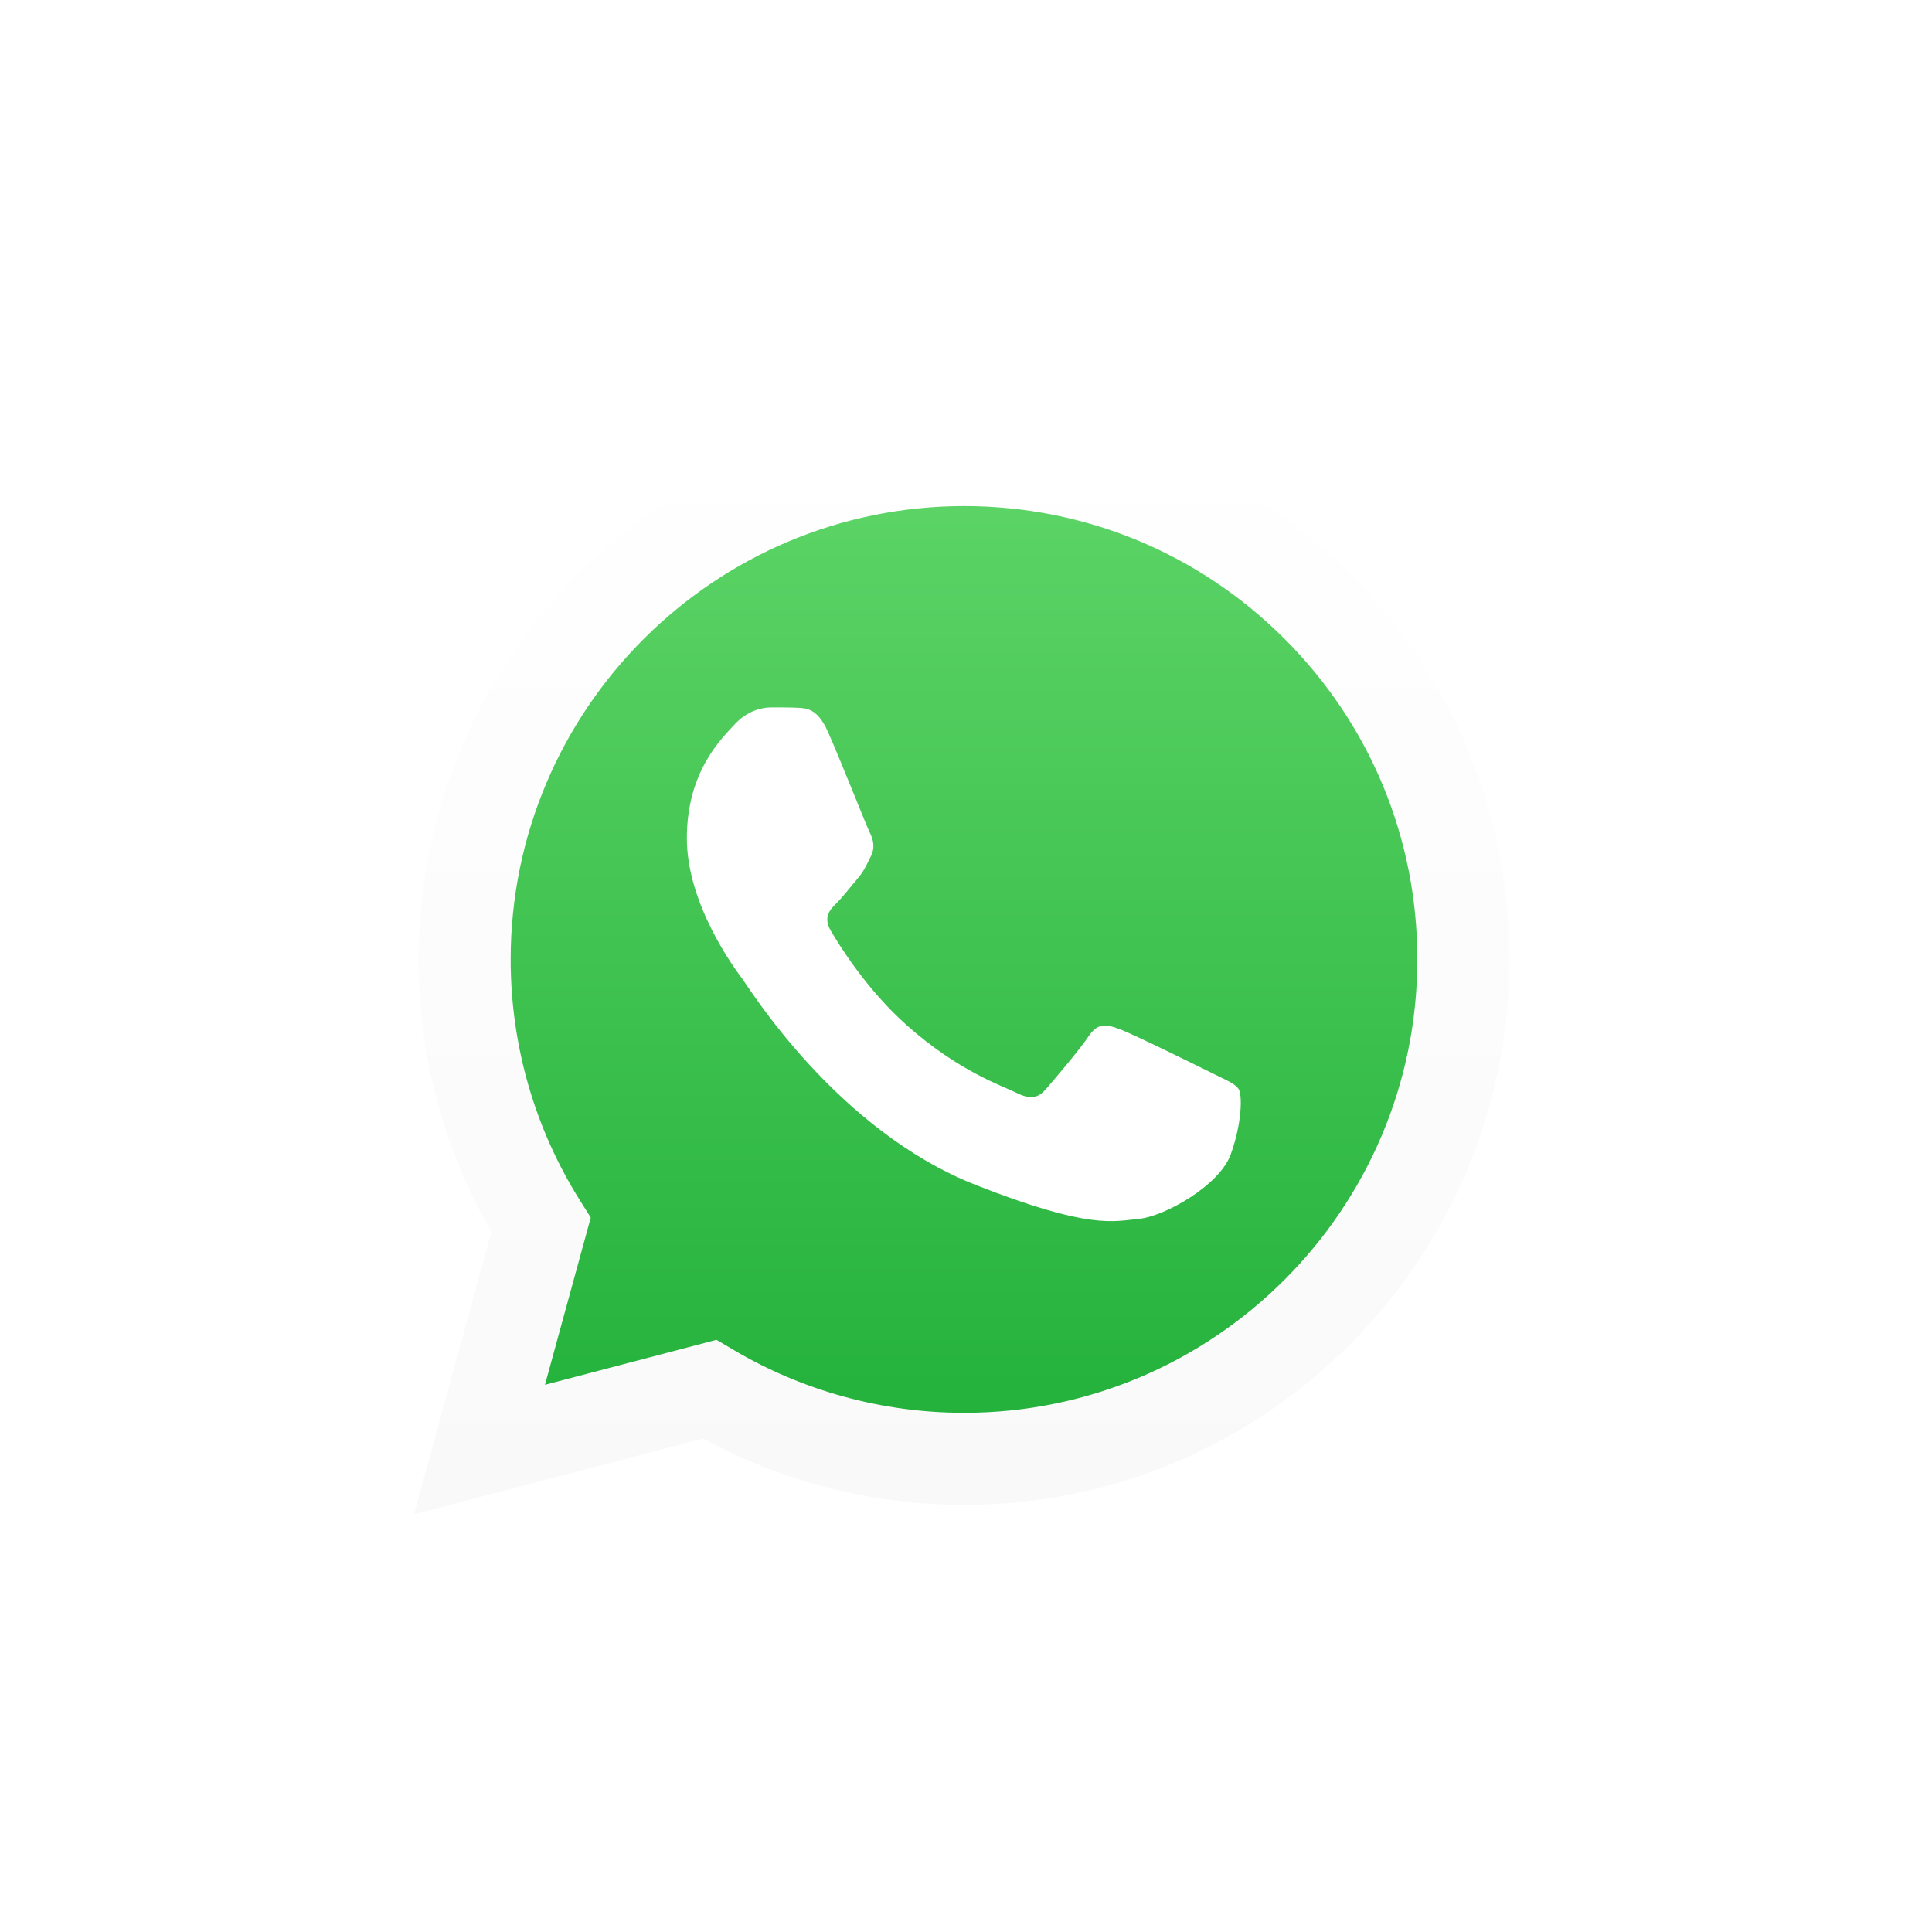 <svg width="112" height="112" viewBox="0 0 112 112" fill="none" xmlns="http://www.w3.org/2000/svg">
<g filter="url(#filter0_d_287_791)">
<path d="M25.355 47.617C25.354 52.994 26.759 58.245 29.43 62.873L25.1 78.685L41.281 74.442C45.757 76.878 50.771 78.155 55.867 78.155H55.881C72.703 78.155 86.397 64.466 86.404 47.641C86.407 39.488 83.235 31.822 77.472 26.054C71.709 20.286 64.045 17.108 55.879 17.105C39.055 17.105 25.362 30.793 25.355 47.617" fill="url(#paint0_linear_287_791)"/>
<path d="M24.265 47.607C24.264 53.178 25.719 58.616 28.486 63.41L24 79.788L40.762 75.394C45.38 77.912 50.58 79.239 55.871 79.241H55.885C73.311 79.241 87.496 65.06 87.504 47.632C87.507 39.186 84.221 31.244 78.251 25.27C72.281 19.296 64.343 16.003 55.885 16C38.456 16 24.273 30.179 24.266 47.607H24.265ZM34.247 62.584L33.622 61.591C30.991 57.407 29.602 52.573 29.604 47.609C29.61 33.123 41.399 21.338 55.895 21.338C62.915 21.341 69.512 24.078 74.475 29.043C79.437 34.009 82.167 40.61 82.165 47.63C82.159 62.116 70.37 73.903 55.885 73.903H55.874C51.158 73.9 46.532 72.633 42.498 70.24L41.538 69.671L31.592 72.279L34.247 62.584V62.584Z" fill="url(#paint1_linear_287_791)"/>
<path d="M47.982 34.393C47.39 33.078 46.767 33.051 46.205 33.028C45.744 33.008 45.217 33.01 44.69 33.01C44.163 33.01 43.307 33.208 42.584 33.998C41.859 34.789 39.818 36.7 39.818 40.587C39.818 44.474 42.65 48.23 43.044 48.758C43.439 49.285 48.51 57.516 56.54 60.683C63.214 63.315 64.572 62.791 66.02 62.659C67.469 62.528 70.695 60.749 71.353 58.904C72.012 57.059 72.012 55.478 71.814 55.148C71.617 54.819 71.09 54.621 70.3 54.226C69.509 53.831 65.625 51.92 64.901 51.656C64.177 51.392 63.65 51.261 63.123 52.052C62.596 52.842 61.084 54.621 60.622 55.148C60.162 55.676 59.7 55.742 58.911 55.346C58.12 54.95 55.576 54.117 52.557 51.426C50.208 49.331 48.623 46.745 48.162 45.954C47.701 45.165 48.113 44.736 48.509 44.343C48.864 43.989 49.299 43.42 49.694 42.959C50.088 42.498 50.22 42.169 50.483 41.642C50.747 41.114 50.615 40.653 50.418 40.258C50.22 39.862 48.685 35.956 47.982 34.394" fill="white"/>
</g>
<defs>
<filter id="filter0_d_287_791" x="0" y="0" width="111.504" height="112" filterUnits="userSpaceOnUse" color-interpolation-filters="sRGB">
<feFlood flood-opacity="0" result="BackgroundImageFix"/>
<feColorMatrix in="SourceAlpha" type="matrix" values="0 0 0 0 0 0 0 0 0 0 0 0 0 0 0 0 0 0 127 0" result="hardAlpha"/>
<feOffset dy="8"/>
<feGaussianBlur stdDeviation="12"/>
<feComposite in2="hardAlpha" operator="out"/>
<feColorMatrix type="matrix" values="0 0 0 0 0 0 0 0 0 0 0 0 0 0 0 0 0 0 0.25 0"/>
<feBlend mode="normal" in2="BackgroundImageFix" result="effect1_dropShadow_287_791"/>
<feBlend mode="normal" in="SourceGraphic" in2="effect1_dropShadow_287_791" result="shape"/>
</filter>
<linearGradient id="paint0_linear_287_791" x1="55.752" y1="78.685" x2="55.752" y2="17.105" gradientUnits="userSpaceOnUse">
<stop stop-color="#1FAF38"/>
<stop offset="1" stop-color="#60D669"/>
</linearGradient>
<linearGradient id="paint1_linear_287_791" x1="55.752" y1="79.788" x2="55.752" y2="16" gradientUnits="userSpaceOnUse">
<stop stop-color="#F9F9F9"/>
<stop offset="1" stop-color="white"/>
</linearGradient>
</defs>
</svg>
